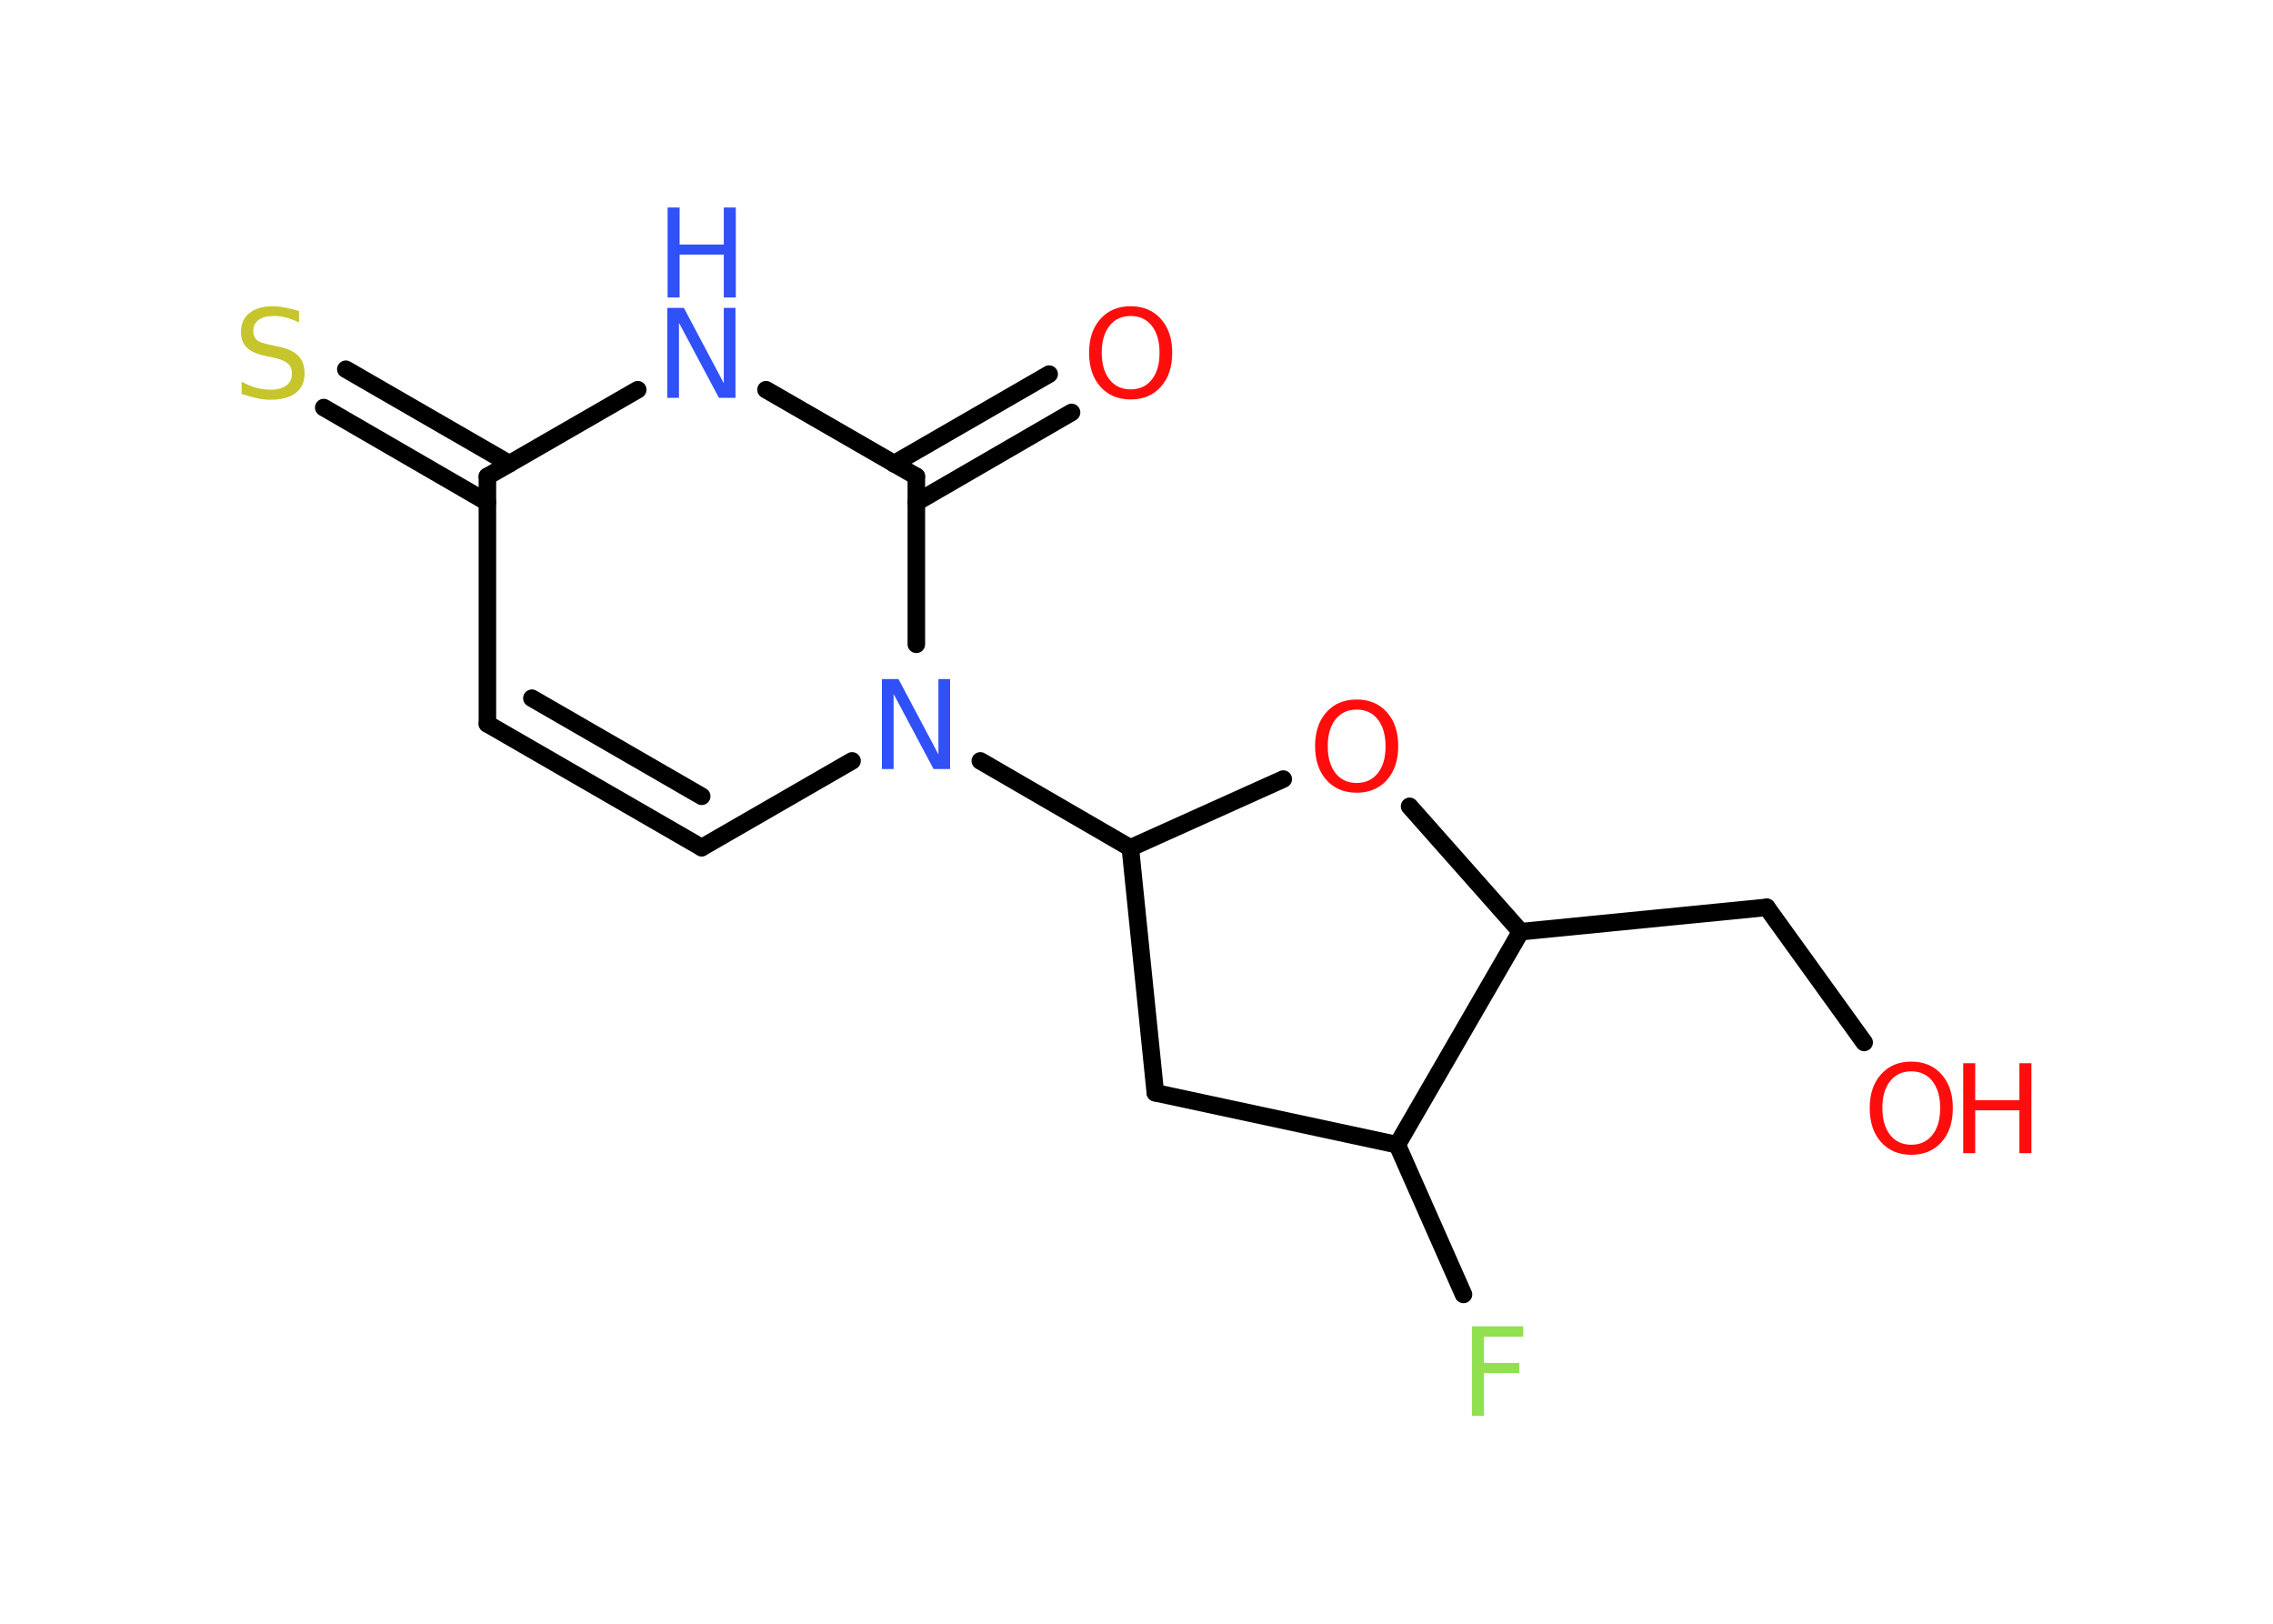 <?xml version='1.0' encoding='UTF-8'?>
<!DOCTYPE svg PUBLIC "-//W3C//DTD SVG 1.1//EN" "http://www.w3.org/Graphics/SVG/1.1/DTD/svg11.dtd">
<svg version='1.2' xmlns='http://www.w3.org/2000/svg' xmlns:xlink='http://www.w3.org/1999/xlink' width='70.0mm' height='50.0mm' viewBox='0 0 70.0 50.0'>
  <desc>Generated by the Chemistry Development Kit (http://github.com/cdk)</desc>
  <g stroke-linecap='round' stroke-linejoin='round' stroke='#000000' stroke-width='.54' fill='#FF0D0D'>
    <rect x='.0' y='.0' width='70.0' height='50.0' fill='#FFFFFF' stroke='none'/>
    <g id='mol1' class='mol'>
      <g id='mol1bnd1' class='bond'>
        <line x1='33.0' y1='12.7' x2='28.22' y2='15.47'/>
        <line x1='32.31' y1='11.52' x2='27.53' y2='14.28'/>
      </g>
      <line id='mol1bnd2' class='bond' x1='28.22' y1='14.67' x2='23.59' y2='12.0'/>
      <line id='mol1bnd3' class='bond' x1='19.64' y1='12.0' x2='15.01' y2='14.67'/>
      <g id='mol1bnd4' class='bond'>
        <line x1='15.01' y1='15.47' x2='9.97' y2='12.55'/>
        <line x1='15.69' y1='14.28' x2='10.65' y2='11.37'/>
      </g>
      <line id='mol1bnd5' class='bond' x1='15.01' y1='14.67' x2='15.01' y2='22.29'/>
      <g id='mol1bnd6' class='bond'>
        <line x1='15.01' y1='22.29' x2='21.61' y2='26.1'/>
        <line x1='16.38' y1='21.5' x2='21.61' y2='24.52'/>
      </g>
      <line id='mol1bnd7' class='bond' x1='21.61' y1='26.1' x2='26.24' y2='23.43'/>
      <line id='mol1bnd8' class='bond' x1='28.22' y1='14.67' x2='28.22' y2='19.84'/>
      <line id='mol1bnd9' class='bond' x1='30.19' y1='23.43' x2='34.81' y2='26.11'/>
      <line id='mol1bnd10' class='bond' x1='34.81' y1='26.11' x2='35.58' y2='33.65'/>
      <line id='mol1bnd11' class='bond' x1='35.58' y1='33.65' x2='43.03' y2='35.25'/>
      <line id='mol1bnd12' class='bond' x1='43.03' y1='35.25' x2='45.07' y2='39.86'/>
      <line id='mol1bnd13' class='bond' x1='43.03' y1='35.25' x2='46.83' y2='28.69'/>
      <line id='mol1bnd14' class='bond' x1='46.83' y1='28.69' x2='54.41' y2='27.94'/>
      <line id='mol1bnd15' class='bond' x1='54.41' y1='27.94' x2='57.41' y2='32.1'/>
      <line id='mol1bnd16' class='bond' x1='46.83' y1='28.69' x2='43.41' y2='24.83'/>
      <line id='mol1bnd17' class='bond' x1='34.81' y1='26.11' x2='39.52' y2='23.99'/>
      <path id='mol1atm1' class='atom' d='M34.82 9.73q-.41 .0 -.65 .3q-.24 .3 -.24 .83q.0 .52 .24 .83q.24 .3 .65 .3q.41 .0 .65 -.3q.24 -.3 .24 -.83q.0 -.52 -.24 -.83q-.24 -.3 -.65 -.3zM34.82 9.43q.58 .0 .93 .39q.35 .39 .35 1.04q.0 .66 -.35 1.05q-.35 .39 -.93 .39q-.58 .0 -.93 -.39q-.35 -.39 -.35 -1.05q.0 -.65 .35 -1.04q.35 -.39 .93 -.39z' stroke='none'/>
      <g id='mol1atm3' class='atom'>
        <path d='M20.56 9.48h.5l1.23 2.32v-2.32h.36v2.77h-.51l-1.23 -2.31v2.31h-.36v-2.77z' stroke='none' fill='#3050F8'/>
        <path d='M20.56 6.39h.37v1.14h1.36v-1.14h.37v2.77h-.37v-1.32h-1.36v1.32h-.37v-2.77z' stroke='none' fill='#3050F8'/>
      </g>
      <path id='mol1atm5' class='atom' d='M9.21 9.57v.36q-.21 -.1 -.4 -.15q-.19 -.05 -.37 -.05q-.31 .0 -.47 .12q-.17 .12 -.17 .34q.0 .18 .11 .28q.11 .09 .42 .15l.23 .05q.42 .08 .62 .28q.2 .2 .2 .54q.0 .4 -.27 .61q-.27 .21 -.79 .21q-.2 .0 -.42 -.05q-.22 -.05 -.46 -.13v-.38q.23 .13 .45 .19q.22 .06 .43 .06q.32 .0 .5 -.13q.17 -.13 .17 -.36q.0 -.21 -.13 -.32q-.13 -.11 -.41 -.17l-.23 -.05q-.42 -.08 -.61 -.26q-.19 -.18 -.19 -.49q.0 -.37 .26 -.58q.26 -.21 .71 -.21q.19 .0 .39 .04q.2 .04 .41 .1z' stroke='none' fill='#C6C62C'/>
      <path id='mol1atm8' class='atom' d='M27.17 20.91h.5l1.23 2.32v-2.32h.36v2.77h-.51l-1.23 -2.31v2.31h-.36v-2.77z' stroke='none' fill='#3050F8'/>
      <path id='mol1atm12' class='atom' d='M45.32 40.84h1.59v.32h-1.21v.81h1.09v.31h-1.09v1.32h-.37v-2.77z' stroke='none' fill='#90E050'/>
      <g id='mol1atm15' class='atom'>
        <path d='M58.86 32.99q-.41 .0 -.65 .3q-.24 .3 -.24 .83q.0 .52 .24 .83q.24 .3 .65 .3q.41 .0 .65 -.3q.24 -.3 .24 -.83q.0 -.52 -.24 -.83q-.24 -.3 -.65 -.3zM58.86 32.69q.58 .0 .93 .39q.35 .39 .35 1.04q.0 .66 -.35 1.05q-.35 .39 -.93 .39q-.58 .0 -.93 -.39q-.35 -.39 -.35 -1.05q.0 -.65 .35 -1.04q.35 -.39 .93 -.39z' stroke='none'/>
        <path d='M60.46 32.74h.37v1.14h1.36v-1.14h.37v2.77h-.37v-1.32h-1.36v1.32h-.37v-2.77z' stroke='none'/>
      </g>
      <path id='mol1atm16' class='atom' d='M41.78 21.85q-.41 .0 -.65 .3q-.24 .3 -.24 .83q.0 .52 .24 .83q.24 .3 .65 .3q.41 .0 .65 -.3q.24 -.3 .24 -.83q.0 -.52 -.24 -.83q-.24 -.3 -.65 -.3zM41.78 21.54q.58 .0 .93 .39q.35 .39 .35 1.04q.0 .66 -.35 1.05q-.35 .39 -.93 .39q-.58 .0 -.93 -.39q-.35 -.39 -.35 -1.05q.0 -.65 .35 -1.04q.35 -.39 .93 -.39z' stroke='none'/>
    </g>
  </g>
</svg>
